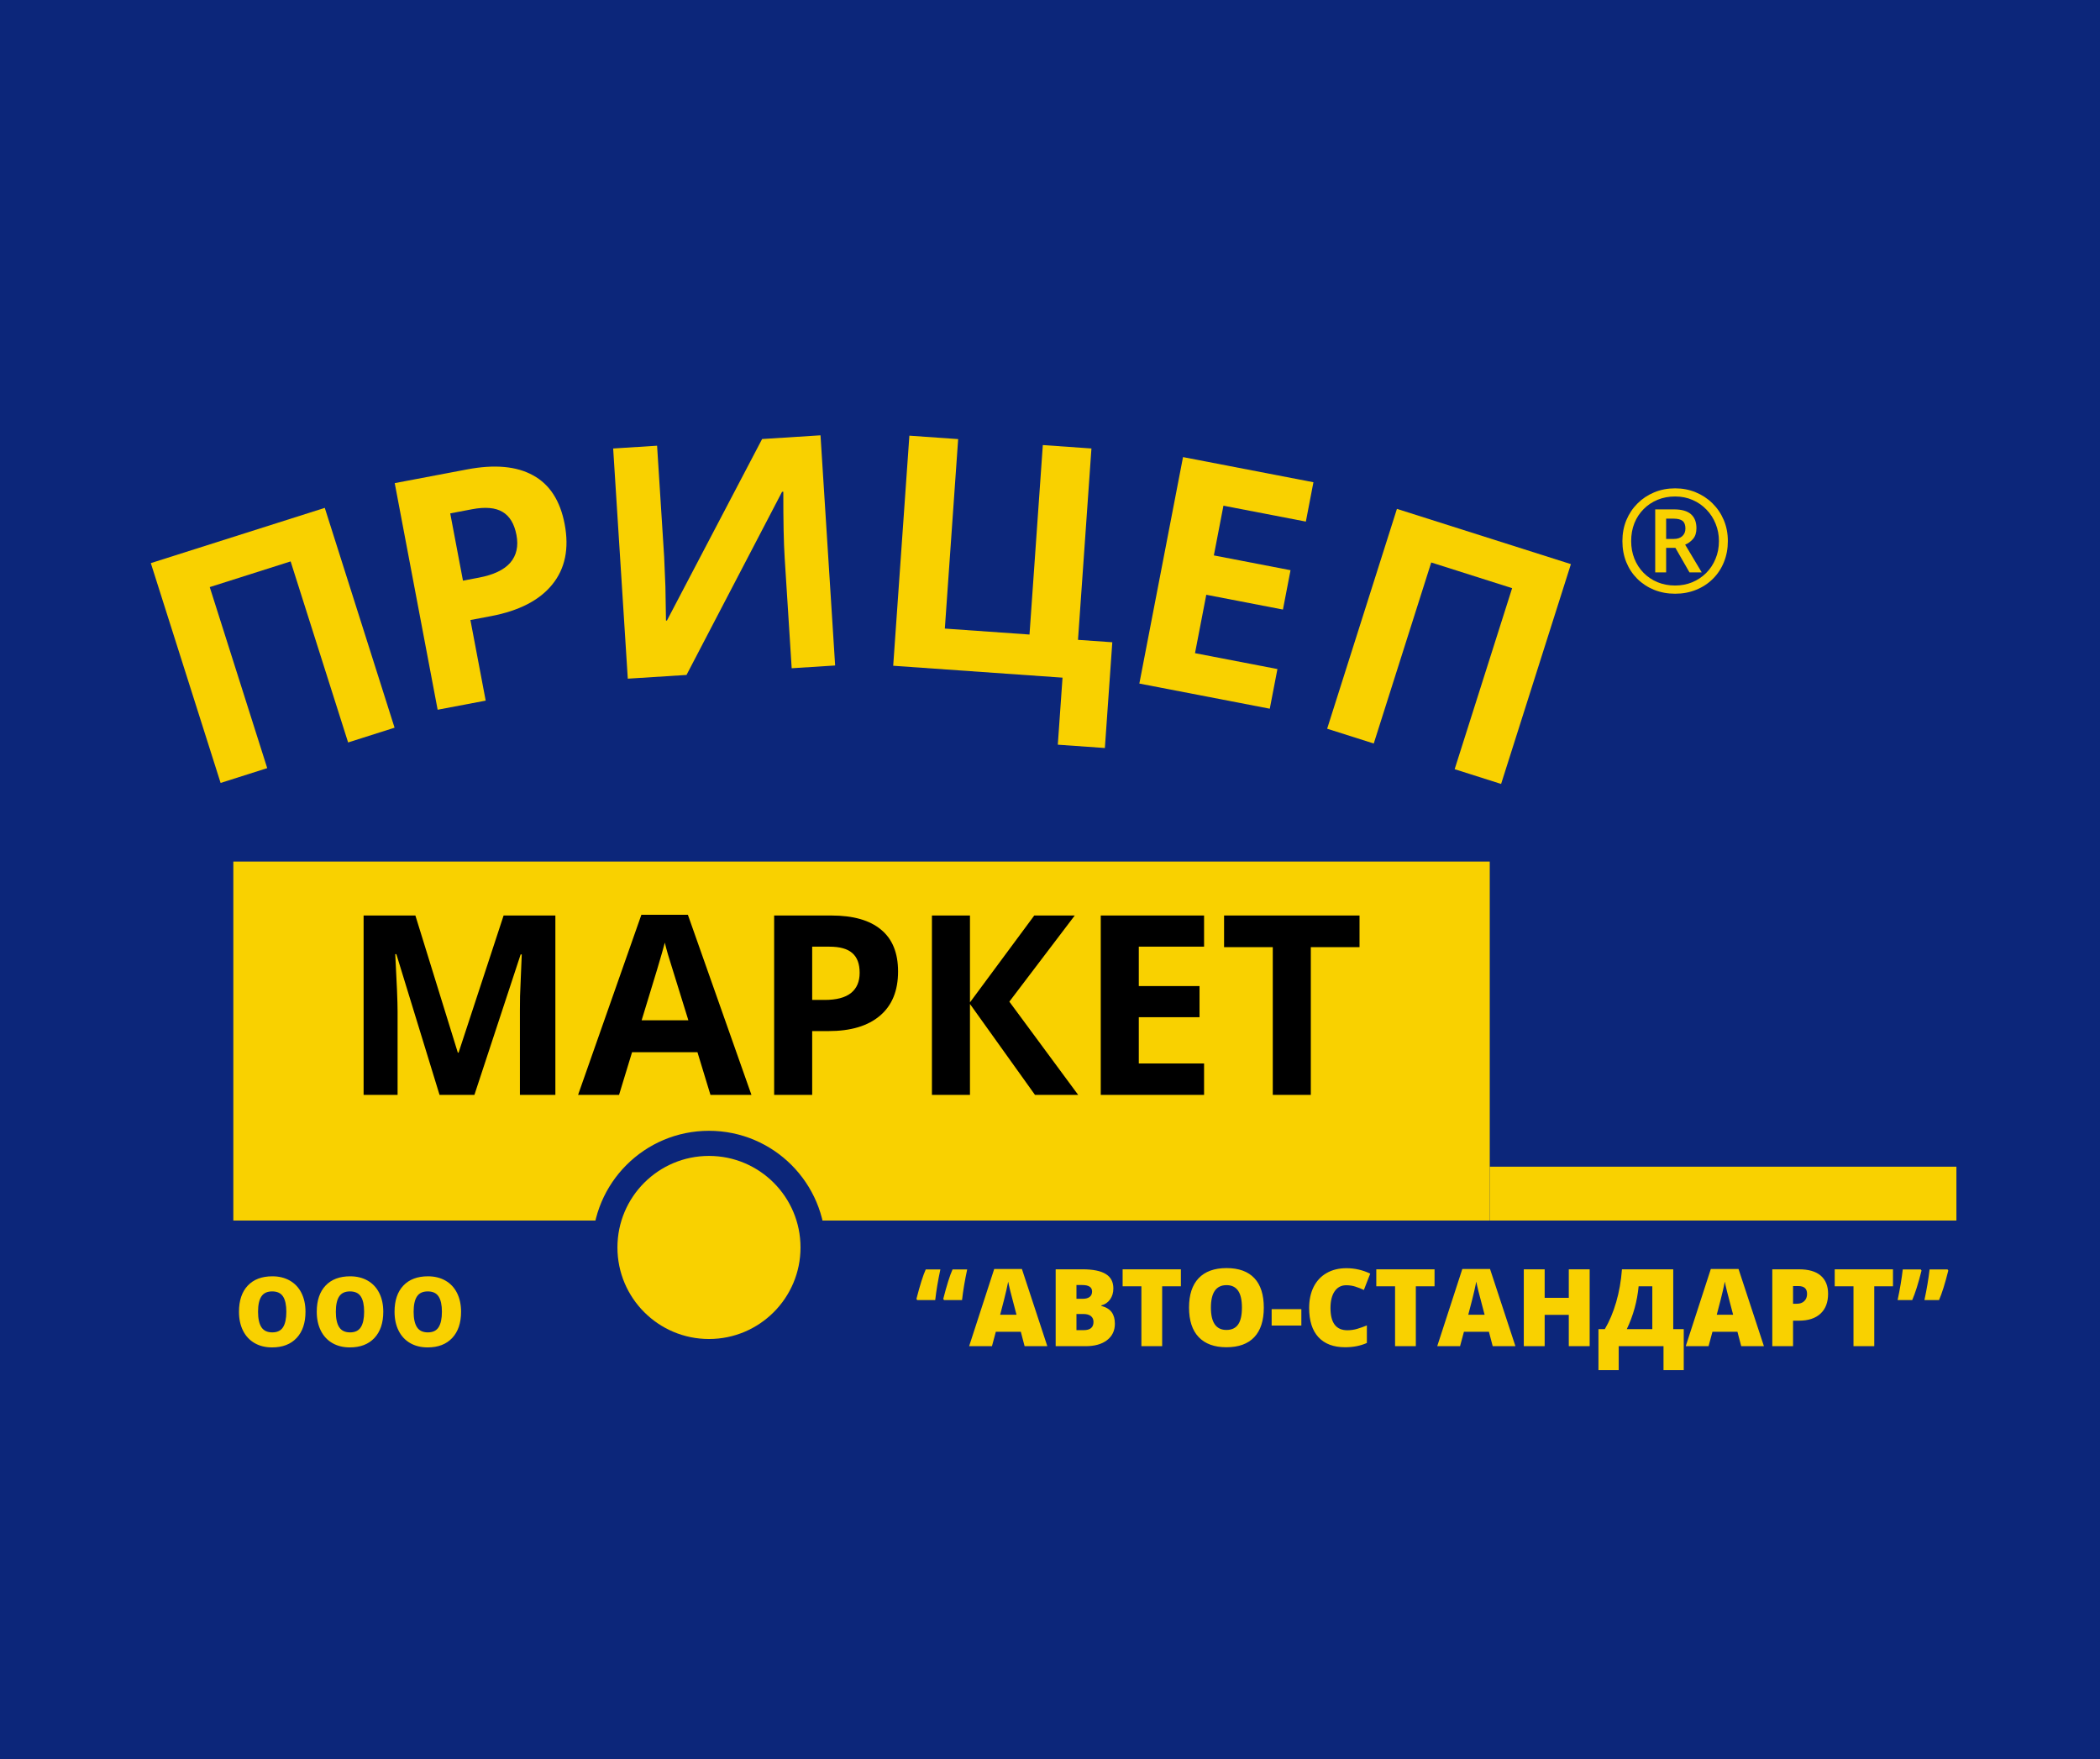 <svg width="117" height="98" viewBox="0 0 117 98" fill="none" xmlns="http://www.w3.org/2000/svg">
<rect width="117" height="98" fill="#0C267A"/>
<path d="M14.377 73.082C14.377 73.461 14.439 73.747 14.562 73.94C14.687 74.134 14.89 74.231 15.17 74.231C15.448 74.231 15.648 74.135 15.769 73.944C15.892 73.75 15.953 73.463 15.953 73.082C15.953 72.704 15.892 72.421 15.769 72.231C15.646 72.042 15.444 71.948 15.164 71.948C14.886 71.948 14.685 72.042 14.562 72.231C14.439 72.418 14.377 72.702 14.377 73.082ZM17.02 73.082C17.02 73.705 16.855 74.191 16.527 74.542C16.199 74.893 15.742 75.068 15.157 75.068C14.79 75.068 14.466 74.989 14.186 74.829C13.906 74.667 13.69 74.436 13.54 74.135C13.39 73.835 13.315 73.484 13.315 73.082C13.315 72.458 13.477 71.973 13.803 71.626C14.129 71.28 14.587 71.107 15.177 71.107C15.544 71.107 15.868 71.187 16.148 71.346C16.428 71.506 16.644 71.735 16.794 72.033C16.944 72.332 17.02 72.681 17.02 73.082ZM18.711 73.082C18.711 73.461 18.773 73.747 18.896 73.94C19.021 74.134 19.224 74.231 19.504 74.231C19.782 74.231 19.982 74.135 20.102 73.944C20.226 73.75 20.287 73.463 20.287 73.082C20.287 72.704 20.226 72.421 20.102 72.231C19.98 72.042 19.778 71.948 19.498 71.948C19.22 71.948 19.019 72.042 18.896 72.231C18.773 72.418 18.711 72.702 18.711 73.082ZM21.354 73.082C21.354 73.705 21.189 74.191 20.861 74.542C20.533 74.893 20.076 75.068 19.491 75.068C19.124 75.068 18.8 74.989 18.52 74.829C18.24 74.667 18.024 74.436 17.874 74.135C17.724 73.835 17.648 73.484 17.648 73.082C17.648 72.458 17.811 71.973 18.137 71.626C18.463 71.28 18.921 71.107 19.511 71.107C19.878 71.107 20.202 71.187 20.482 71.346C20.762 71.506 20.977 71.735 21.128 72.033C21.278 72.332 21.354 72.681 21.354 73.082ZM23.045 73.082C23.045 73.461 23.107 73.747 23.23 73.94C23.355 74.134 23.558 74.231 23.838 74.231C24.116 74.231 24.316 74.135 24.436 73.944C24.56 73.75 24.621 73.463 24.621 73.082C24.621 72.704 24.56 72.421 24.436 72.231C24.314 72.042 24.112 71.948 23.831 71.948C23.553 71.948 23.353 72.042 23.23 72.231C23.107 72.418 23.045 72.702 23.045 73.082ZM25.688 73.082C25.688 73.705 25.523 74.191 25.195 74.542C24.867 74.893 24.41 75.068 23.825 75.068C23.458 75.068 23.134 74.989 22.854 74.829C22.574 74.667 22.358 74.436 22.208 74.135C22.058 73.835 21.982 73.484 21.982 73.082C21.982 72.458 22.145 71.973 22.471 71.626C22.797 71.28 23.255 71.107 23.845 71.107C24.212 71.107 24.536 71.187 24.816 71.346C25.096 71.506 25.311 71.735 25.462 72.033C25.612 72.332 25.688 72.681 25.688 73.082Z" fill="#F9D100"/>
<path d="M52.597 72.431L52.553 72.366C52.748 71.603 52.921 71.055 53.071 70.723H53.886C53.755 71.332 53.659 71.901 53.599 72.431H52.597ZM51.102 72.431L51.059 72.366C51.254 71.603 51.427 71.055 51.577 70.723H52.392C52.261 71.332 52.165 71.901 52.105 72.431H51.102ZM57.085 75L56.874 74.197H55.482L55.266 75H53.994L55.392 70.699H56.935L58.351 75H57.085ZM56.634 73.248L56.449 72.545C56.406 72.389 56.353 72.186 56.291 71.939C56.23 71.69 56.19 71.513 56.171 71.405C56.153 71.505 56.118 71.669 56.065 71.897C56.015 72.126 55.9 72.576 55.723 73.248H56.634ZM58.816 70.717H60.31C60.893 70.717 61.324 70.804 61.605 70.978C61.889 71.149 62.03 71.418 62.03 71.783C62.03 72.023 61.969 72.228 61.846 72.398C61.723 72.568 61.56 72.678 61.359 72.727V72.756C61.625 72.826 61.817 72.943 61.937 73.107C62.056 73.272 62.115 73.484 62.115 73.746C62.115 74.135 61.969 74.441 61.676 74.666C61.385 74.889 60.987 75 60.483 75H58.816V70.717ZM59.974 72.36H60.322C60.488 72.36 60.616 72.326 60.706 72.258C60.798 72.189 60.844 72.088 60.844 71.953C60.844 71.713 60.662 71.593 60.299 71.593H59.974V72.36ZM59.974 73.207V74.106H60.381C60.742 74.106 60.923 73.954 60.923 73.649C60.923 73.507 60.874 73.397 60.776 73.321C60.681 73.245 60.541 73.207 60.357 73.207H59.974ZM64.749 75H63.592V71.663H62.546V70.717H65.792V71.663H64.749V75ZM70.412 72.853C70.412 73.573 70.235 74.121 69.882 74.496C69.528 74.871 69.011 75.059 68.329 75.059C67.657 75.059 67.142 74.87 66.782 74.493C66.425 74.116 66.246 73.567 66.246 72.847C66.246 72.134 66.424 71.59 66.779 71.215C67.137 70.838 67.655 70.649 68.335 70.649C69.017 70.649 69.533 70.836 69.885 71.209C70.236 71.582 70.412 72.13 70.412 72.853ZM67.465 72.853C67.465 73.681 67.753 74.095 68.329 74.095C68.622 74.095 68.839 73.994 68.98 73.793C69.122 73.592 69.193 73.278 69.193 72.853C69.193 72.425 69.121 72.109 68.977 71.906C68.834 71.701 68.62 71.599 68.335 71.599C67.755 71.599 67.465 72.017 67.465 72.853ZM70.849 73.849V72.935H72.504V73.849H70.849ZM75.003 71.605C74.728 71.605 74.513 71.718 74.358 71.944C74.204 72.169 74.127 72.48 74.127 72.876C74.127 73.7 74.44 74.112 75.067 74.112C75.257 74.112 75.44 74.086 75.618 74.033C75.796 73.981 75.975 73.917 76.154 73.843V74.821C75.797 74.98 75.393 75.059 74.941 75.059C74.295 75.059 73.799 74.871 73.453 74.496C73.109 74.121 72.938 73.579 72.938 72.87C72.938 72.427 73.02 72.037 73.186 71.701C73.355 71.365 73.595 71.107 73.907 70.928C74.222 70.746 74.591 70.655 75.015 70.655C75.478 70.655 75.92 70.756 76.342 70.957L75.987 71.868C75.829 71.794 75.671 71.731 75.513 71.681C75.355 71.63 75.185 71.605 75.003 71.605ZM78.882 75H77.725V71.663H76.679V70.717H79.925V71.663H78.882V75ZM83.165 75L82.954 74.197H81.562L81.346 75H80.074L81.472 70.699H83.016L84.431 75H83.165ZM82.714 73.248L82.529 72.545C82.486 72.389 82.434 72.186 82.371 71.939C82.311 71.69 82.27 71.513 82.251 71.405C82.233 71.505 82.198 71.669 82.145 71.897C82.095 72.126 81.981 72.576 81.803 73.248H82.714ZM88.567 75H87.404V73.254H86.06V75H84.897V70.717H86.06V72.305H87.404V70.717H88.567V75ZM93.809 76.333H92.681V75H90.185V76.333H89.057V74.051H89.411C89.667 73.617 89.878 73.116 90.044 72.548C90.21 71.978 90.317 71.367 90.366 70.717H93.223V74.051H93.809V76.333ZM92.057 74.051V71.663H91.295C91.215 72.499 90.995 73.295 90.636 74.051H92.057ZM97.011 75L96.8 74.197H95.408L95.191 75H93.92L95.317 70.699H96.861L98.276 75H97.011ZM96.56 73.248L96.375 72.545C96.332 72.389 96.279 72.186 96.217 71.939C96.156 71.69 96.116 71.513 96.097 71.405C96.079 71.505 96.044 71.669 95.991 71.897C95.94 72.126 95.826 72.576 95.648 73.248H96.56ZM101.851 72.079C101.851 72.558 101.709 72.928 101.426 73.189C101.145 73.449 100.744 73.579 100.225 73.579H99.899V75H98.742V70.717H100.225C100.766 70.717 101.172 70.835 101.443 71.071C101.715 71.308 101.851 71.644 101.851 72.079ZM99.899 72.636H100.11C100.284 72.636 100.422 72.587 100.523 72.489C100.627 72.392 100.679 72.257 100.679 72.085C100.679 71.796 100.519 71.651 100.198 71.651H99.899V72.636ZM104.423 75H103.266V71.663H102.22V70.717H105.466V71.663H104.423V75ZM107.013 70.723L107.057 70.787C106.877 71.502 106.704 72.05 106.538 72.431H105.724C105.856 71.811 105.952 71.242 106.011 70.723H107.013ZM108.507 70.723L108.548 70.787C108.366 71.512 108.194 72.06 108.032 72.431H107.218C107.351 71.811 107.446 71.242 107.505 70.723H108.507Z" fill="#F9D100"/>
<path d="M21.983 40.542L19.395 41.364L16.192 31.278L11.686 32.709L14.888 42.795L12.291 43.62L8.403 31.373L18.095 28.295L21.983 40.542Z" fill="#F9D100"/>
<path d="M25.794 32.35L26.675 32.183C27.498 32.027 28.084 31.749 28.431 31.349C28.778 30.944 28.892 30.43 28.775 29.809C28.656 29.181 28.395 28.75 27.993 28.516C27.597 28.281 27.033 28.233 26.302 28.371L25.084 28.602L25.794 32.35ZM31.46 29.202C31.717 30.56 31.488 31.68 30.772 32.561C30.062 33.441 28.924 34.029 27.358 34.326L26.209 34.543L27.06 39.034L24.383 39.541L21.992 26.916L26.025 26.152C27.556 25.862 28.782 25.973 29.702 26.484C30.626 26.989 31.212 27.895 31.46 29.202Z" fill="#F9D100"/>
<path d="M34.162 24.987L36.609 24.832L37.003 31.024L37.073 32.684L37.105 34.576L37.158 34.572L42.46 24.46L45.714 24.253L46.529 37.076L44.108 37.23L43.717 31.073C43.664 30.248 43.639 29.023 43.642 27.396L43.571 27.401L38.249 37.603L34.977 37.811L34.162 24.987Z" fill="#F9D100"/>
<path d="M60.06 35.648L61.971 35.782L61.557 41.674L58.935 41.489L59.198 37.754L49.764 37.091L50.665 24.273L53.383 24.464L52.641 35.02L57.358 35.352L58.1 24.796L60.809 24.986L60.06 35.648Z" fill="#F9D100"/>
<path d="M70.745 39.484L63.478 38.083L65.911 25.466L73.177 26.867L72.755 29.059L68.163 28.174L67.629 30.944L71.901 31.768L71.478 33.96L67.207 33.136L66.579 36.39L71.171 37.275L70.745 39.484Z" fill="#F9D100"/>
<path d="M83.633 43.676L81.045 42.854L84.247 32.768L79.74 31.337L76.538 41.423L73.941 40.599L77.829 28.351L87.522 31.429L83.633 43.676Z" fill="#F9D100"/>
<rect x="13" y="48" width="70" height="20" fill="#F9D100"/>
<path d="M24.489 61L22.083 53.159H22.021C22.108 54.754 22.151 55.818 22.151 56.352V61H20.258V51.006H23.143L25.508 58.648H25.549L28.058 51.006H30.942V61H28.967V56.27C28.967 56.046 28.969 55.789 28.974 55.497C28.983 55.205 29.015 54.431 29.069 53.173H29.008L26.431 61H24.489ZM39.583 61L38.858 58.621H35.215L34.49 61H32.207L35.734 50.965H38.325L41.866 61H39.583ZM38.352 56.844C37.683 54.688 37.304 53.469 37.218 53.187C37.136 52.904 37.077 52.681 37.04 52.517C36.89 53.1 36.459 54.542 35.748 56.844H38.352ZM45.25 55.709H45.947C46.599 55.709 47.087 55.581 47.41 55.326C47.734 55.066 47.895 54.69 47.895 54.198C47.895 53.702 47.759 53.335 47.485 53.098C47.217 52.861 46.793 52.742 46.214 52.742H45.25V55.709ZM50.035 54.123C50.035 55.199 49.698 56.021 49.023 56.591C48.353 57.16 47.399 57.445 46.159 57.445H45.25V61H43.131V51.006H46.323C47.535 51.006 48.456 51.268 49.085 51.792C49.718 52.312 50.035 53.089 50.035 54.123ZM60.07 61H57.664L54.041 55.935V61H51.922V51.006H54.041V55.846L57.623 51.006H59.879L56.235 55.805L60.07 61ZM67.084 61H61.328V51.006H67.084V52.742H63.447V54.937H66.831V56.673H63.447V59.25H67.084V61ZM73.031 61H70.912V52.77H68.198V51.006H75.745V52.77H73.031V61Z" fill="black"/>
<rect x="83" y="65" width="26" height="3" fill="#F9D100"/>
<circle cx="39.5" cy="69.5" r="5.8" fill="#F9D100" stroke="#0C267A" stroke-width="1.4"/>
<path d="M92.219 31.891V28.379H93.262C93.691 28.379 94.008 28.469 94.211 28.648C94.414 28.826 94.516 29.086 94.516 29.43C94.516 29.682 94.452 29.881 94.324 30.027C94.197 30.173 94.051 30.279 93.887 30.344L94.812 31.891H94.129L93.344 30.523H92.828V31.891H92.219ZM92.828 30.027H93.242C93.456 30.027 93.618 29.974 93.731 29.867C93.845 29.76 93.902 29.62 93.902 29.445C93.902 29.25 93.85 29.109 93.746 29.023C93.642 28.938 93.471 28.895 93.234 28.895H92.828V30.027ZM93.328 33.078C92.904 33.078 92.512 33.005 92.152 32.859C91.796 32.714 91.484 32.509 91.219 32.246C90.956 31.983 90.751 31.673 90.606 31.316C90.462 30.957 90.391 30.566 90.391 30.145C90.391 29.728 90.463 29.341 90.609 28.984C90.758 28.628 90.965 28.316 91.231 28.051C91.496 27.785 91.807 27.578 92.164 27.43C92.521 27.281 92.909 27.207 93.328 27.207C93.737 27.207 94.118 27.28 94.473 27.426C94.829 27.572 95.142 27.777 95.41 28.043C95.678 28.306 95.888 28.616 96.039 28.973C96.19 29.329 96.266 29.72 96.266 30.145C96.266 30.566 96.193 30.957 96.047 31.316C95.904 31.673 95.699 31.983 95.434 32.246C95.171 32.509 94.859 32.714 94.5 32.859C94.143 33.005 93.753 33.078 93.328 33.078ZM93.328 32.621C93.667 32.621 93.983 32.561 94.277 32.441C94.572 32.319 94.831 32.147 95.055 31.926C95.279 31.702 95.453 31.439 95.578 31.137C95.706 30.835 95.769 30.504 95.769 30.145C95.769 29.803 95.708 29.483 95.586 29.184C95.466 28.884 95.296 28.62 95.074 28.391C94.856 28.162 94.598 27.983 94.301 27.855C94.004 27.725 93.68 27.66 93.328 27.66C92.977 27.66 92.651 27.721 92.352 27.844C92.055 27.966 91.796 28.139 91.574 28.363C91.353 28.585 91.181 28.846 91.059 29.148C90.939 29.451 90.879 29.783 90.879 30.145C90.879 30.496 90.939 30.823 91.059 31.125C91.178 31.424 91.348 31.686 91.566 31.91C91.785 32.134 92.044 32.309 92.344 32.434C92.643 32.559 92.971 32.621 93.328 32.621Z" fill="#F9D100"/>
</svg>
